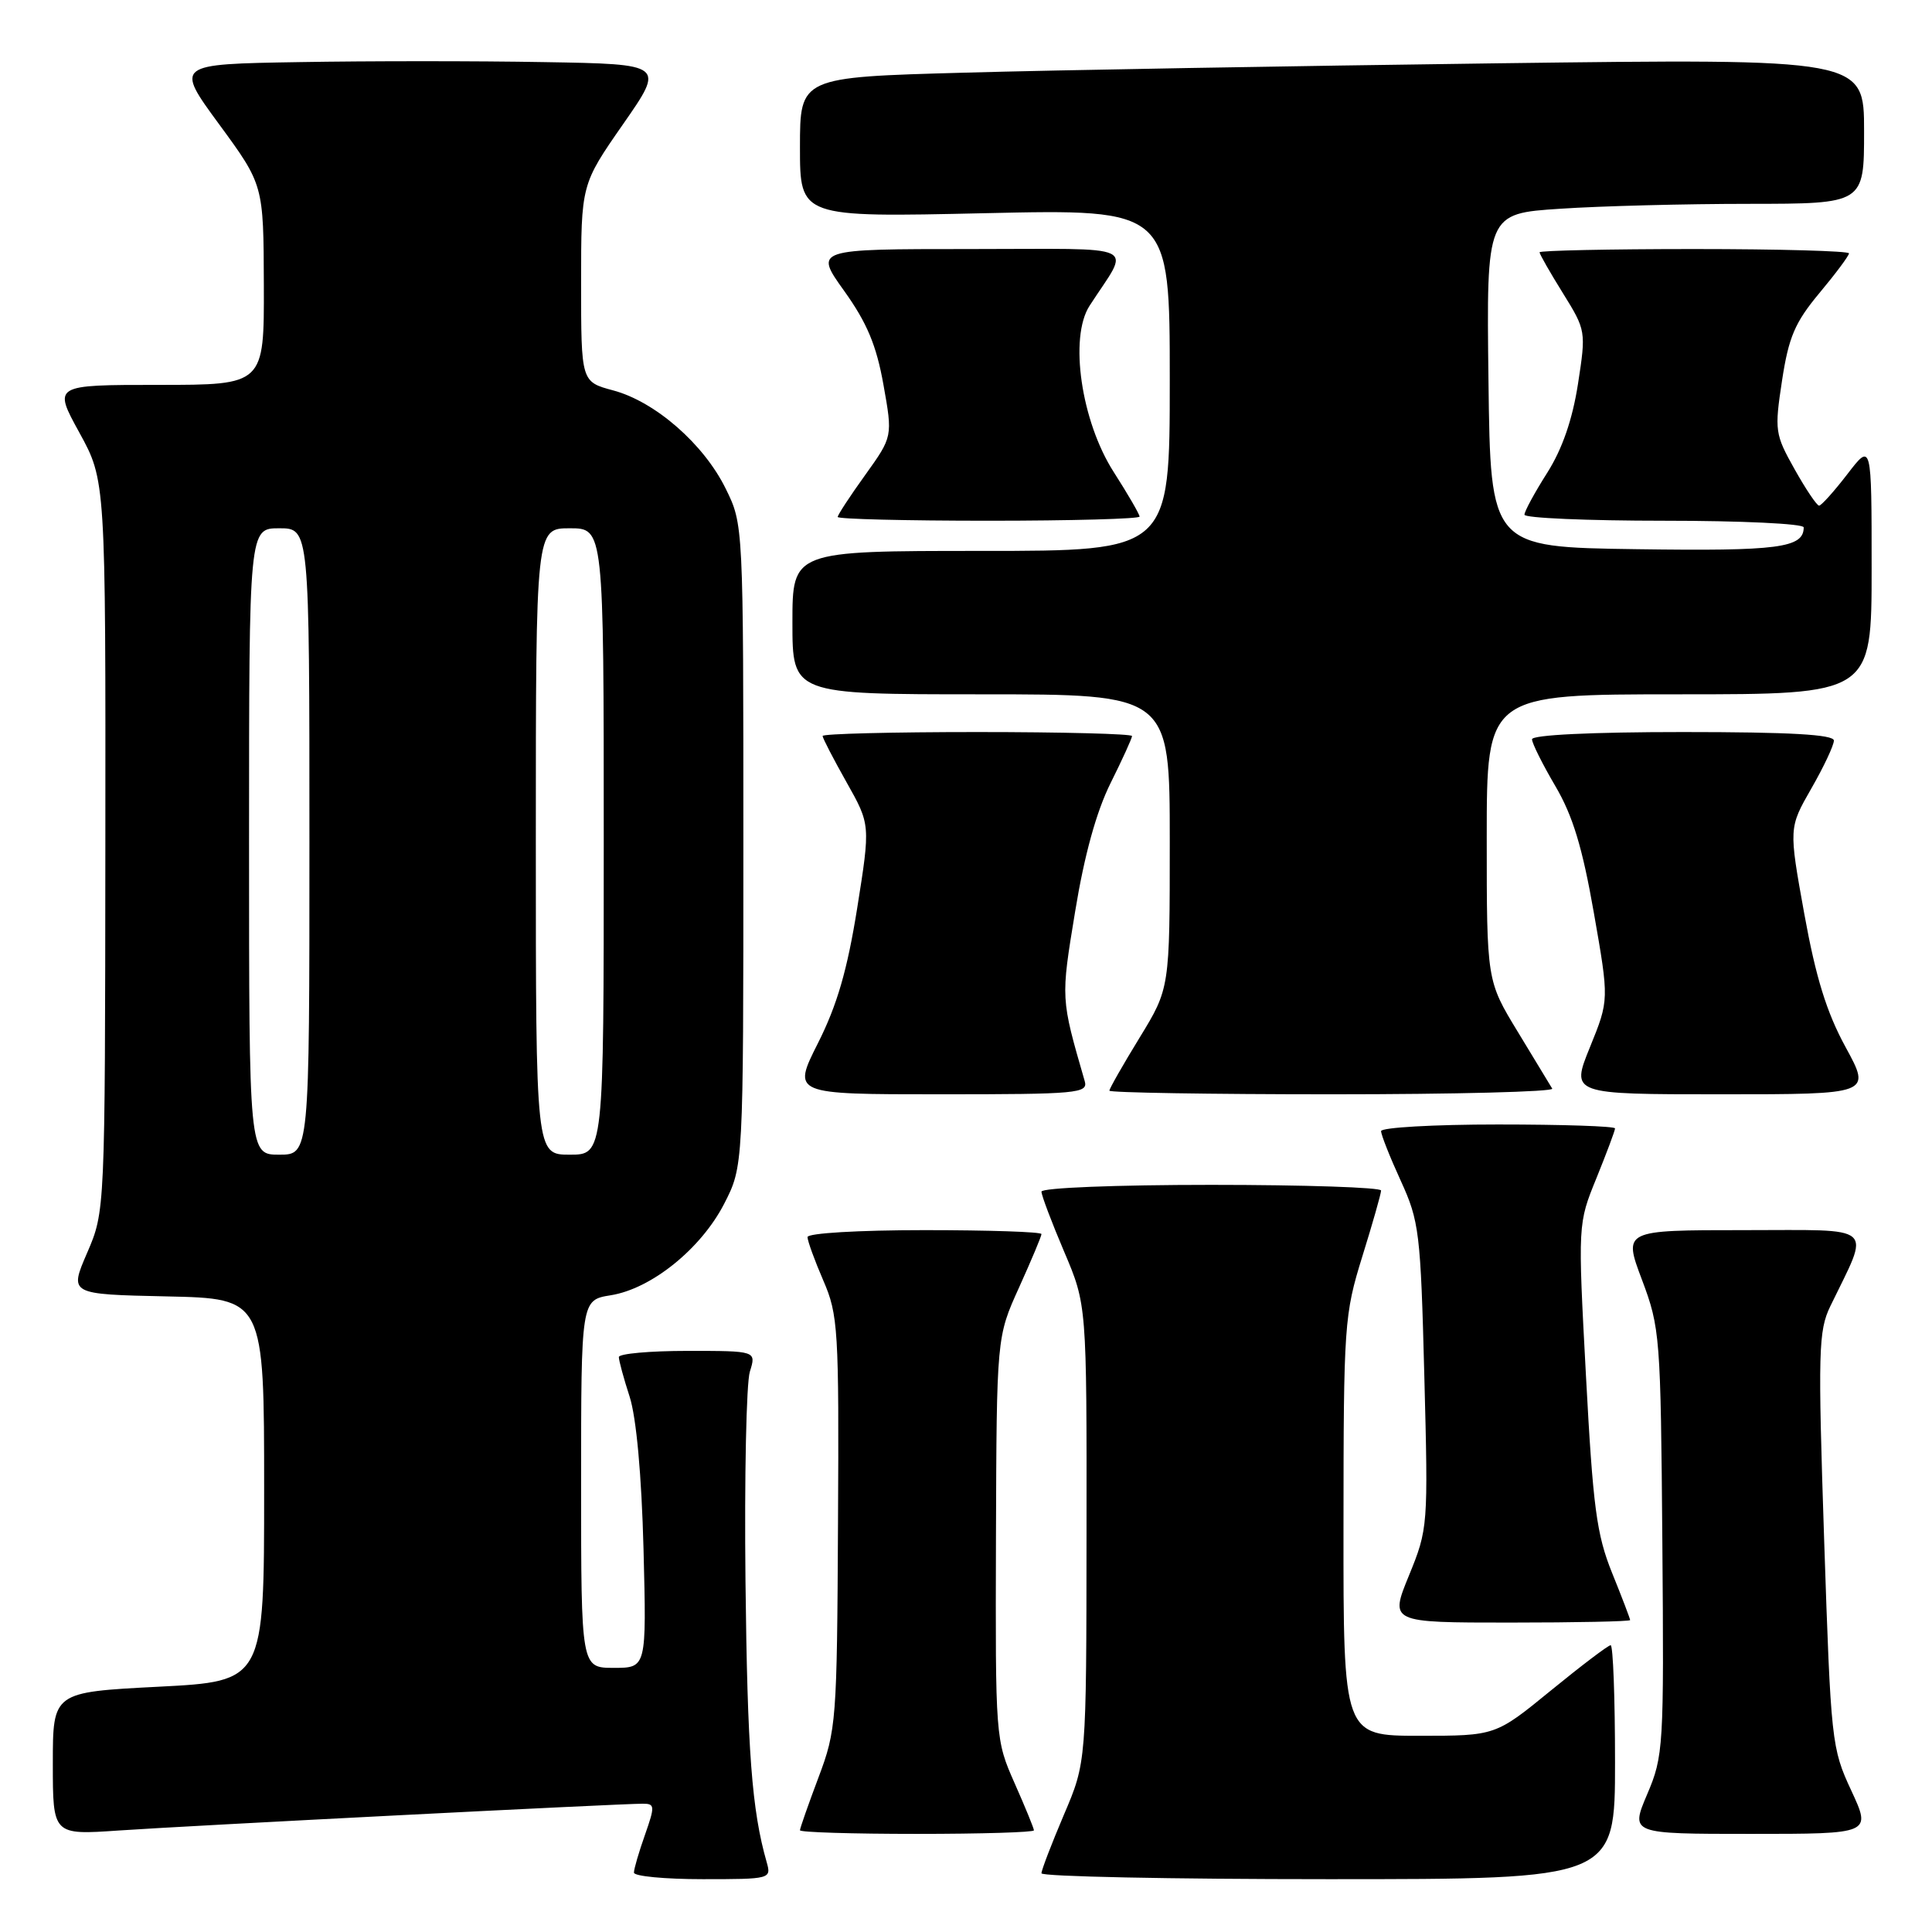<?xml version="1.0" encoding="UTF-8" standalone="no"?>
<!DOCTYPE svg PUBLIC "-//W3C//DTD SVG 1.1//EN" "http://www.w3.org/Graphics/SVG/1.1/DTD/svg11.dtd" >
<svg xmlns="http://www.w3.org/2000/svg" xmlns:xlink="http://www.w3.org/1999/xlink" version="1.1" viewBox="0 0 256 256">
 <g >
 <path fill="currentColor"
d=" M 101.59 246.75 C 99.62 239.87 99.03 232.06 98.78 209.50 C 98.63 195.75 98.89 183.26 99.36 181.75 C 100.22 179.00 100.22 179.00 91.11 179.00 C 86.10 179.00 82.00 179.37 82.00 179.82 C 82.00 180.27 82.64 182.64 83.43 185.07 C 84.32 187.84 85.01 195.41 85.27 205.25 C 85.67 221.00 85.67 221.00 81.34 221.00 C 77.00 221.00 77.00 221.00 77.00 196.63 C 77.00 172.26 77.00 172.26 80.92 171.63 C 86.32 170.77 92.88 165.47 95.95 159.52 C 98.50 154.55 98.50 154.55 98.50 112.03 C 98.50 69.50 98.50 69.50 96.16 64.75 C 93.25 58.83 86.82 53.22 81.25 51.73 C 77.00 50.59 77.00 50.59 77.00 37.52 C 77.00 24.45 77.00 24.45 82.55 16.47 C 88.10 8.50 88.10 8.50 72.11 8.23 C 63.32 8.07 48.72 8.07 39.66 8.23 C 23.19 8.50 23.19 8.50 29.06 16.50 C 34.92 24.50 34.92 24.50 34.96 37.75 C 35.00 51.00 35.00 51.00 21.02 51.00 C 7.04 51.00 7.04 51.00 10.52 57.33 C 14.00 63.67 14.00 63.67 13.96 112.08 C 13.92 160.50 13.92 160.50 11.55 166.00 C 9.17 171.50 9.17 171.50 22.09 171.78 C 35.00 172.06 35.00 172.06 35.00 197.42 C 35.00 222.78 35.00 222.78 21.00 223.50 C 7.00 224.22 7.00 224.22 7.00 233.69 C 7.00 243.15 7.00 243.15 15.75 242.55 C 24.72 241.93 82.04 239.00 85.17 239.00 C 86.78 239.00 86.80 239.31 85.46 243.13 C 84.66 245.39 84.00 247.64 84.00 248.13 C 84.00 248.61 88.10 249.00 93.12 249.00 C 102.09 249.00 102.22 248.97 101.59 246.75 Z  M 214.00 233.50 C 214.00 224.97 213.74 218.00 213.42 218.00 C 213.10 218.00 209.54 220.70 205.50 224.00 C 198.16 230.00 198.16 230.00 188.08 230.00 C 178.00 230.00 178.00 230.00 178.02 202.25 C 178.03 175.53 178.12 174.20 180.51 166.50 C 181.88 162.10 183.00 158.16 183.00 157.75 C 183.00 157.34 172.88 157.00 160.50 157.00 C 147.92 157.00 138.00 157.39 138.00 157.90 C 138.00 158.39 139.35 161.96 141.00 165.84 C 144.00 172.89 144.00 172.89 143.97 203.20 C 143.95 233.50 143.95 233.50 140.97 240.47 C 139.34 244.31 138.00 247.79 138.00 248.22 C 138.00 248.65 155.10 249.00 176.00 249.00 C 214.00 249.00 214.00 249.00 214.00 233.50 Z  M 137.00 242.53 C 137.00 242.27 135.85 239.46 134.44 236.28 C 131.90 230.53 131.89 230.35 131.97 203.83 C 132.06 177.15 132.06 177.15 135.03 170.60 C 136.66 166.99 138.00 163.81 138.00 163.52 C 138.00 163.23 131.03 163.00 122.50 163.00 C 113.77 163.00 107.00 163.40 107.00 163.92 C 107.00 164.42 107.94 167.01 109.09 169.67 C 111.06 174.21 111.18 176.13 111.04 201.76 C 110.91 228.08 110.82 229.25 108.45 235.53 C 107.10 239.12 106.00 242.26 106.00 242.52 C 106.00 242.79 112.97 243.00 121.50 243.00 C 130.03 243.00 137.00 242.79 137.00 242.53 Z  M 245.30 237.25 C 242.69 231.65 242.60 230.78 241.71 204.07 C 240.88 178.98 240.95 176.34 242.53 173.07 C 247.85 162.09 248.88 163.00 231.06 163.00 C 215.09 163.00 215.09 163.00 217.57 169.58 C 219.97 175.96 220.05 177.08 220.27 204.33 C 220.49 231.52 220.42 232.68 218.26 237.75 C 216.03 243.00 216.03 243.00 232.00 243.00 C 247.97 243.00 247.97 243.00 245.30 237.25 Z  M 216.00 214.67 C 216.00 214.49 214.93 211.68 213.61 208.42 C 211.55 203.32 211.08 199.72 210.15 182.33 C 209.07 162.16 209.07 162.16 211.54 156.10 C 212.89 152.77 214.00 149.81 214.00 149.52 C 214.00 149.23 207.03 149.00 198.50 149.00 C 189.97 149.00 183.00 149.40 183.00 149.88 C 183.00 150.36 184.17 153.32 185.60 156.44 C 188.06 161.81 188.24 163.28 188.73 182.31 C 189.25 202.25 189.22 202.58 186.70 208.75 C 184.14 215.00 184.14 215.00 200.07 215.00 C 208.83 215.00 216.00 214.85 216.00 214.67 Z  M 143.73 143.25 C 140.54 132.22 140.55 132.41 142.46 120.79 C 143.68 113.31 145.27 107.57 147.15 103.78 C 148.72 100.63 150.00 97.82 150.00 97.53 C 150.00 97.24 140.78 97.00 129.50 97.00 C 118.22 97.00 109.00 97.23 109.00 97.52 C 109.00 97.80 110.43 100.56 112.17 103.65 C 115.34 109.27 115.34 109.27 113.58 120.35 C 112.27 128.54 110.92 133.19 108.39 138.21 C 104.97 145.00 104.97 145.00 124.60 145.00 C 142.82 145.00 144.20 144.87 143.73 143.25 Z  M 205.68 144.25 C 205.44 143.84 203.38 140.45 201.12 136.73 C 197.00 129.96 197.00 129.96 197.00 110.98 C 197.00 92.00 197.00 92.00 222.50 92.00 C 248.00 92.00 248.00 92.00 248.00 75.32 C 248.00 58.64 248.00 58.64 244.79 62.82 C 243.02 65.12 241.33 67.00 241.04 67.00 C 240.74 67.00 239.28 64.83 237.79 62.17 C 235.19 57.54 235.12 57.06 236.13 50.42 C 237.01 44.65 237.84 42.72 241.09 38.82 C 243.24 36.25 245.00 33.88 245.00 33.57 C 245.00 33.26 235.78 33.00 224.50 33.00 C 213.22 33.00 204.00 33.20 204.00 33.43 C 204.00 33.67 205.39 36.11 207.09 38.84 C 210.15 43.77 210.17 43.88 209.09 50.88 C 208.35 55.62 207.01 59.50 205.00 62.67 C 203.35 65.27 202.00 67.75 202.00 68.20 C 202.00 68.64 210.32 69.00 220.50 69.00 C 230.68 69.00 239.00 69.39 239.00 69.88 C 239.00 72.60 235.67 73.04 216.87 72.77 C 197.50 72.50 197.50 72.50 197.23 50.40 C 196.96 28.30 196.96 28.30 206.73 27.66 C 212.10 27.30 223.36 27.01 231.75 27.01 C 247.00 27.00 247.00 27.00 247.00 17.38 C 247.00 7.76 247.00 7.76 198.25 8.39 C 171.44 8.74 139.71 9.29 127.75 9.63 C 106.00 10.23 106.00 10.23 106.00 19.52 C 106.00 28.80 106.00 28.80 130.50 28.25 C 155.00 27.70 155.00 27.70 155.00 50.35 C 155.00 73.00 155.00 73.00 130.00 73.00 C 105.00 73.00 105.00 73.00 105.00 82.50 C 105.00 92.00 105.00 92.00 130.00 92.00 C 155.00 92.00 155.00 92.00 155.00 111.48 C 155.00 130.96 155.00 130.96 151.00 137.50 C 148.80 141.09 147.00 144.25 147.00 144.52 C 147.00 144.78 160.30 145.00 176.56 145.00 C 192.82 145.00 205.92 144.66 205.68 144.25 Z  M 244.55 138.75 C 242.03 134.13 240.61 129.54 239.08 121.10 C 237.02 109.70 237.02 109.70 240.01 104.48 C 241.66 101.61 243.00 98.75 243.00 98.13 C 243.00 97.33 237.18 97.00 223.00 97.00 C 210.95 97.00 203.00 97.38 203.00 97.96 C 203.00 98.48 204.39 101.26 206.08 104.14 C 208.39 108.06 209.67 112.25 211.19 120.93 C 213.22 132.50 213.22 132.50 210.68 138.75 C 208.14 145.00 208.14 145.00 228.05 145.00 C 247.96 145.00 247.96 145.00 244.55 138.75 Z  M 151.00 68.45 C 151.00 68.15 149.46 65.49 147.57 62.54 C 143.26 55.81 141.65 44.73 144.37 40.52 C 149.80 32.11 151.67 33.00 128.56 33.00 C 107.89 33.00 107.89 33.00 111.86 38.55 C 114.88 42.77 116.13 45.75 117.06 50.97 C 118.29 57.85 118.29 57.85 114.65 62.93 C 112.64 65.72 111.00 68.23 111.00 68.50 C 111.00 68.78 120.00 69.00 131.00 69.00 C 142.00 69.00 151.00 68.75 151.00 68.45 Z  M 33.00 111.50 C 33.00 70.00 33.00 70.00 37.00 70.00 C 41.00 70.00 41.00 70.00 41.00 111.50 C 41.00 153.00 41.00 153.00 37.00 153.00 C 33.00 153.00 33.00 153.00 33.00 111.50 Z  M 71.00 111.50 C 71.00 70.00 71.00 70.00 75.50 70.00 C 80.00 70.00 80.00 70.00 80.00 111.50 C 80.00 153.00 80.00 153.00 75.50 153.00 C 71.00 153.00 71.00 153.00 71.00 111.50 Z "/>
</g>
</svg>